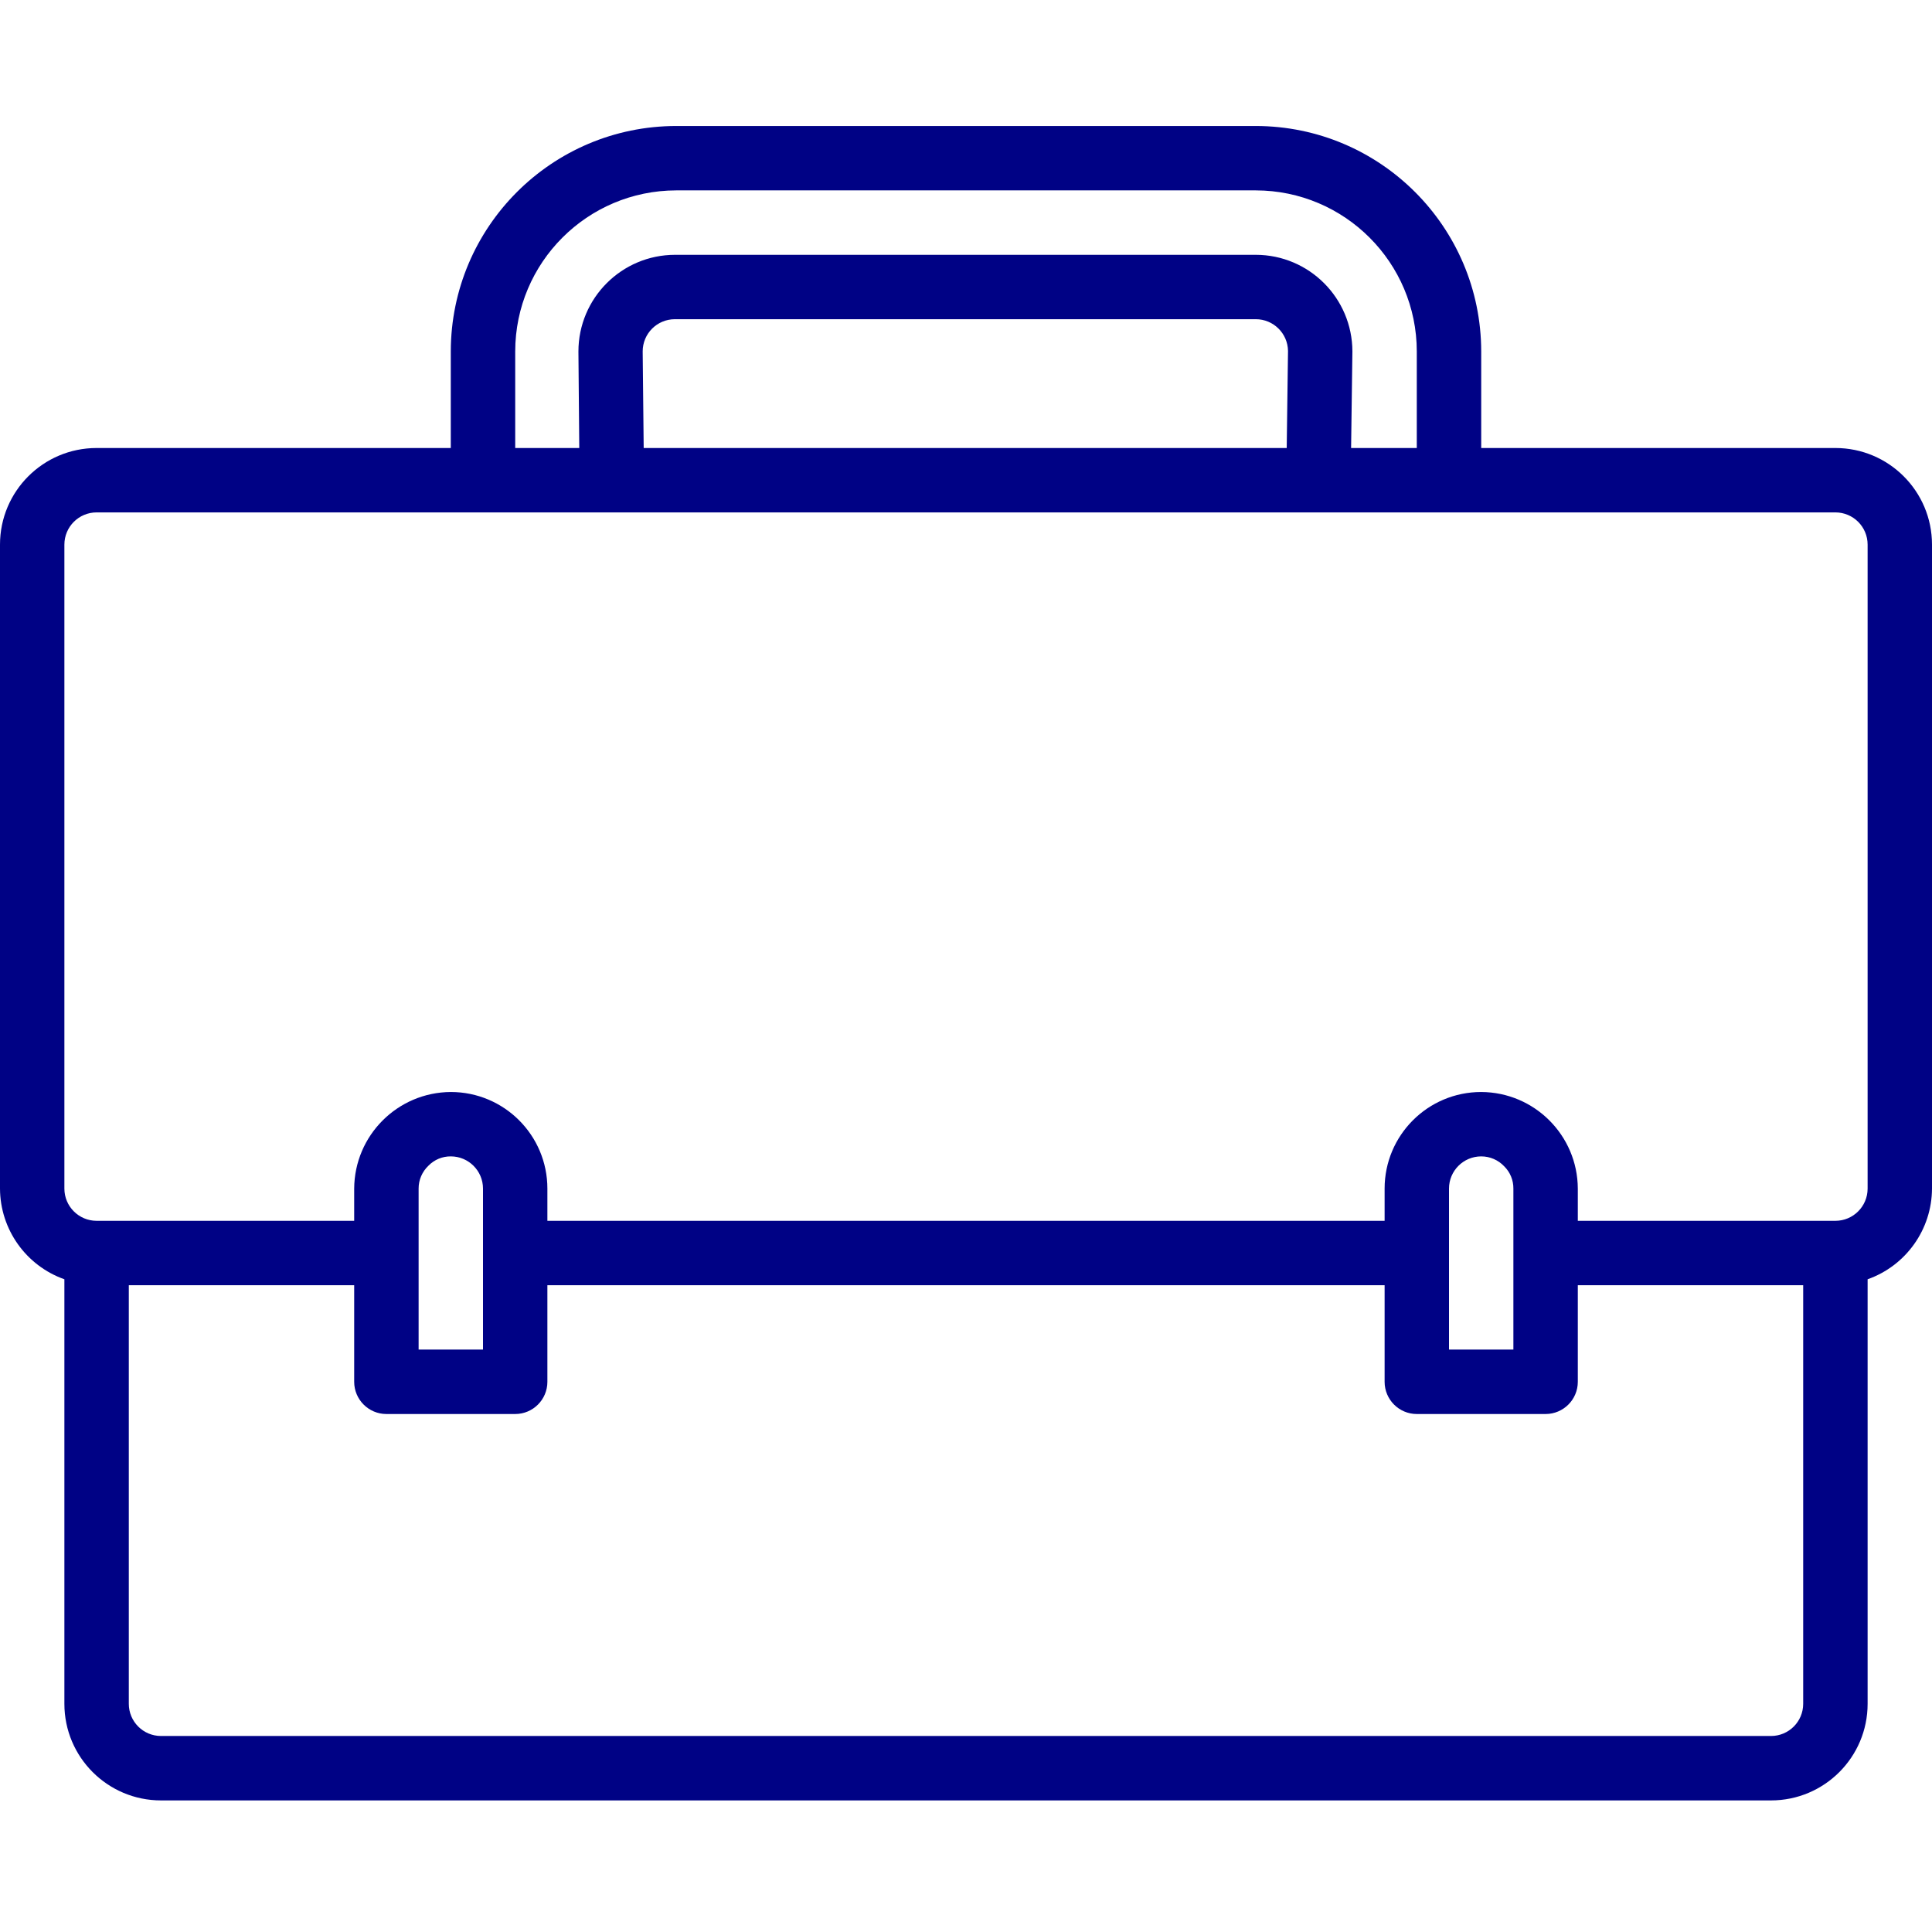 <svg width="46" height="46" viewBox="0 0 46 46" fill="none" xmlns="http://www.w3.org/2000/svg">
<path d="M43.7 10.667H35.267V8.367C35.263 5.404 32.862 3.003 29.9 3H16.1C13.137 3.003 10.737 5.404 10.733 8.367V10.667H2.3C1.03 10.667 0 11.696 0 12.967V28.3C0.004 29.271 0.618 30.135 1.533 30.459V40.567C1.533 41.837 2.563 42.867 3.833 42.867H42.167C43.437 42.867 44.467 41.837 44.467 40.567V30.459C45.382 30.135 45.996 29.271 46 28.3V12.967C46 11.696 44.97 10.667 43.7 10.667ZM12.267 8.367C12.269 6.251 13.984 4.536 16.1 4.533H29.9C32.016 4.536 33.731 6.251 33.733 8.367V10.667H32.169L32.2 8.367C32.197 7.097 31.169 6.069 29.9 6.067H16.072C14.802 6.069 13.774 7.097 13.772 8.367V8.374L13.792 10.667H12.267V8.367ZM30.667 8.356L30.636 10.667H15.326L15.302 8.367C15.302 7.943 15.645 7.6 16.069 7.6H29.9C30.319 7.6 30.661 7.937 30.667 8.356ZM42.933 40.567C42.933 40.99 42.59 41.333 42.167 41.333H3.833C3.41 41.333 3.067 40.99 3.067 40.567V30.6H8.433V32.9C8.433 33.323 8.777 33.667 9.2 33.667H12.267C12.69 33.667 13.033 33.323 13.033 32.9V30.6H32.967V32.9C32.967 33.323 33.31 33.667 33.733 33.667H36.8C37.223 33.667 37.567 33.323 37.567 32.9V30.6H42.933V40.567ZM9.967 32.133V28.3C9.966 28.093 10.052 27.896 10.202 27.754C10.341 27.611 10.533 27.531 10.733 27.533C11.157 27.533 11.5 27.877 11.5 28.3V29.833V32.133H9.967ZM34.5 32.133V28.3C34.5 27.877 34.843 27.533 35.267 27.533C35.474 27.533 35.671 27.618 35.813 27.768C35.956 27.908 36.035 28.1 36.033 28.3V29.833V32.133H34.5ZM44.467 28.3C44.467 28.723 44.123 29.067 43.7 29.067H37.567V28.3C37.561 27.032 36.535 26.006 35.267 26C33.996 26 32.967 27.03 32.967 28.3V29.067H13.033V28.3C13.033 27.03 12.004 26 10.733 26C9.466 26.007 8.44 27.033 8.433 28.3V29.067H2.3C1.877 29.067 1.533 28.723 1.533 28.3V12.967C1.533 12.543 1.877 12.2 2.3 12.2H43.7C44.123 12.2 44.467 12.543 44.467 12.967V28.3Z" fill="#000285"/>
</svg>
